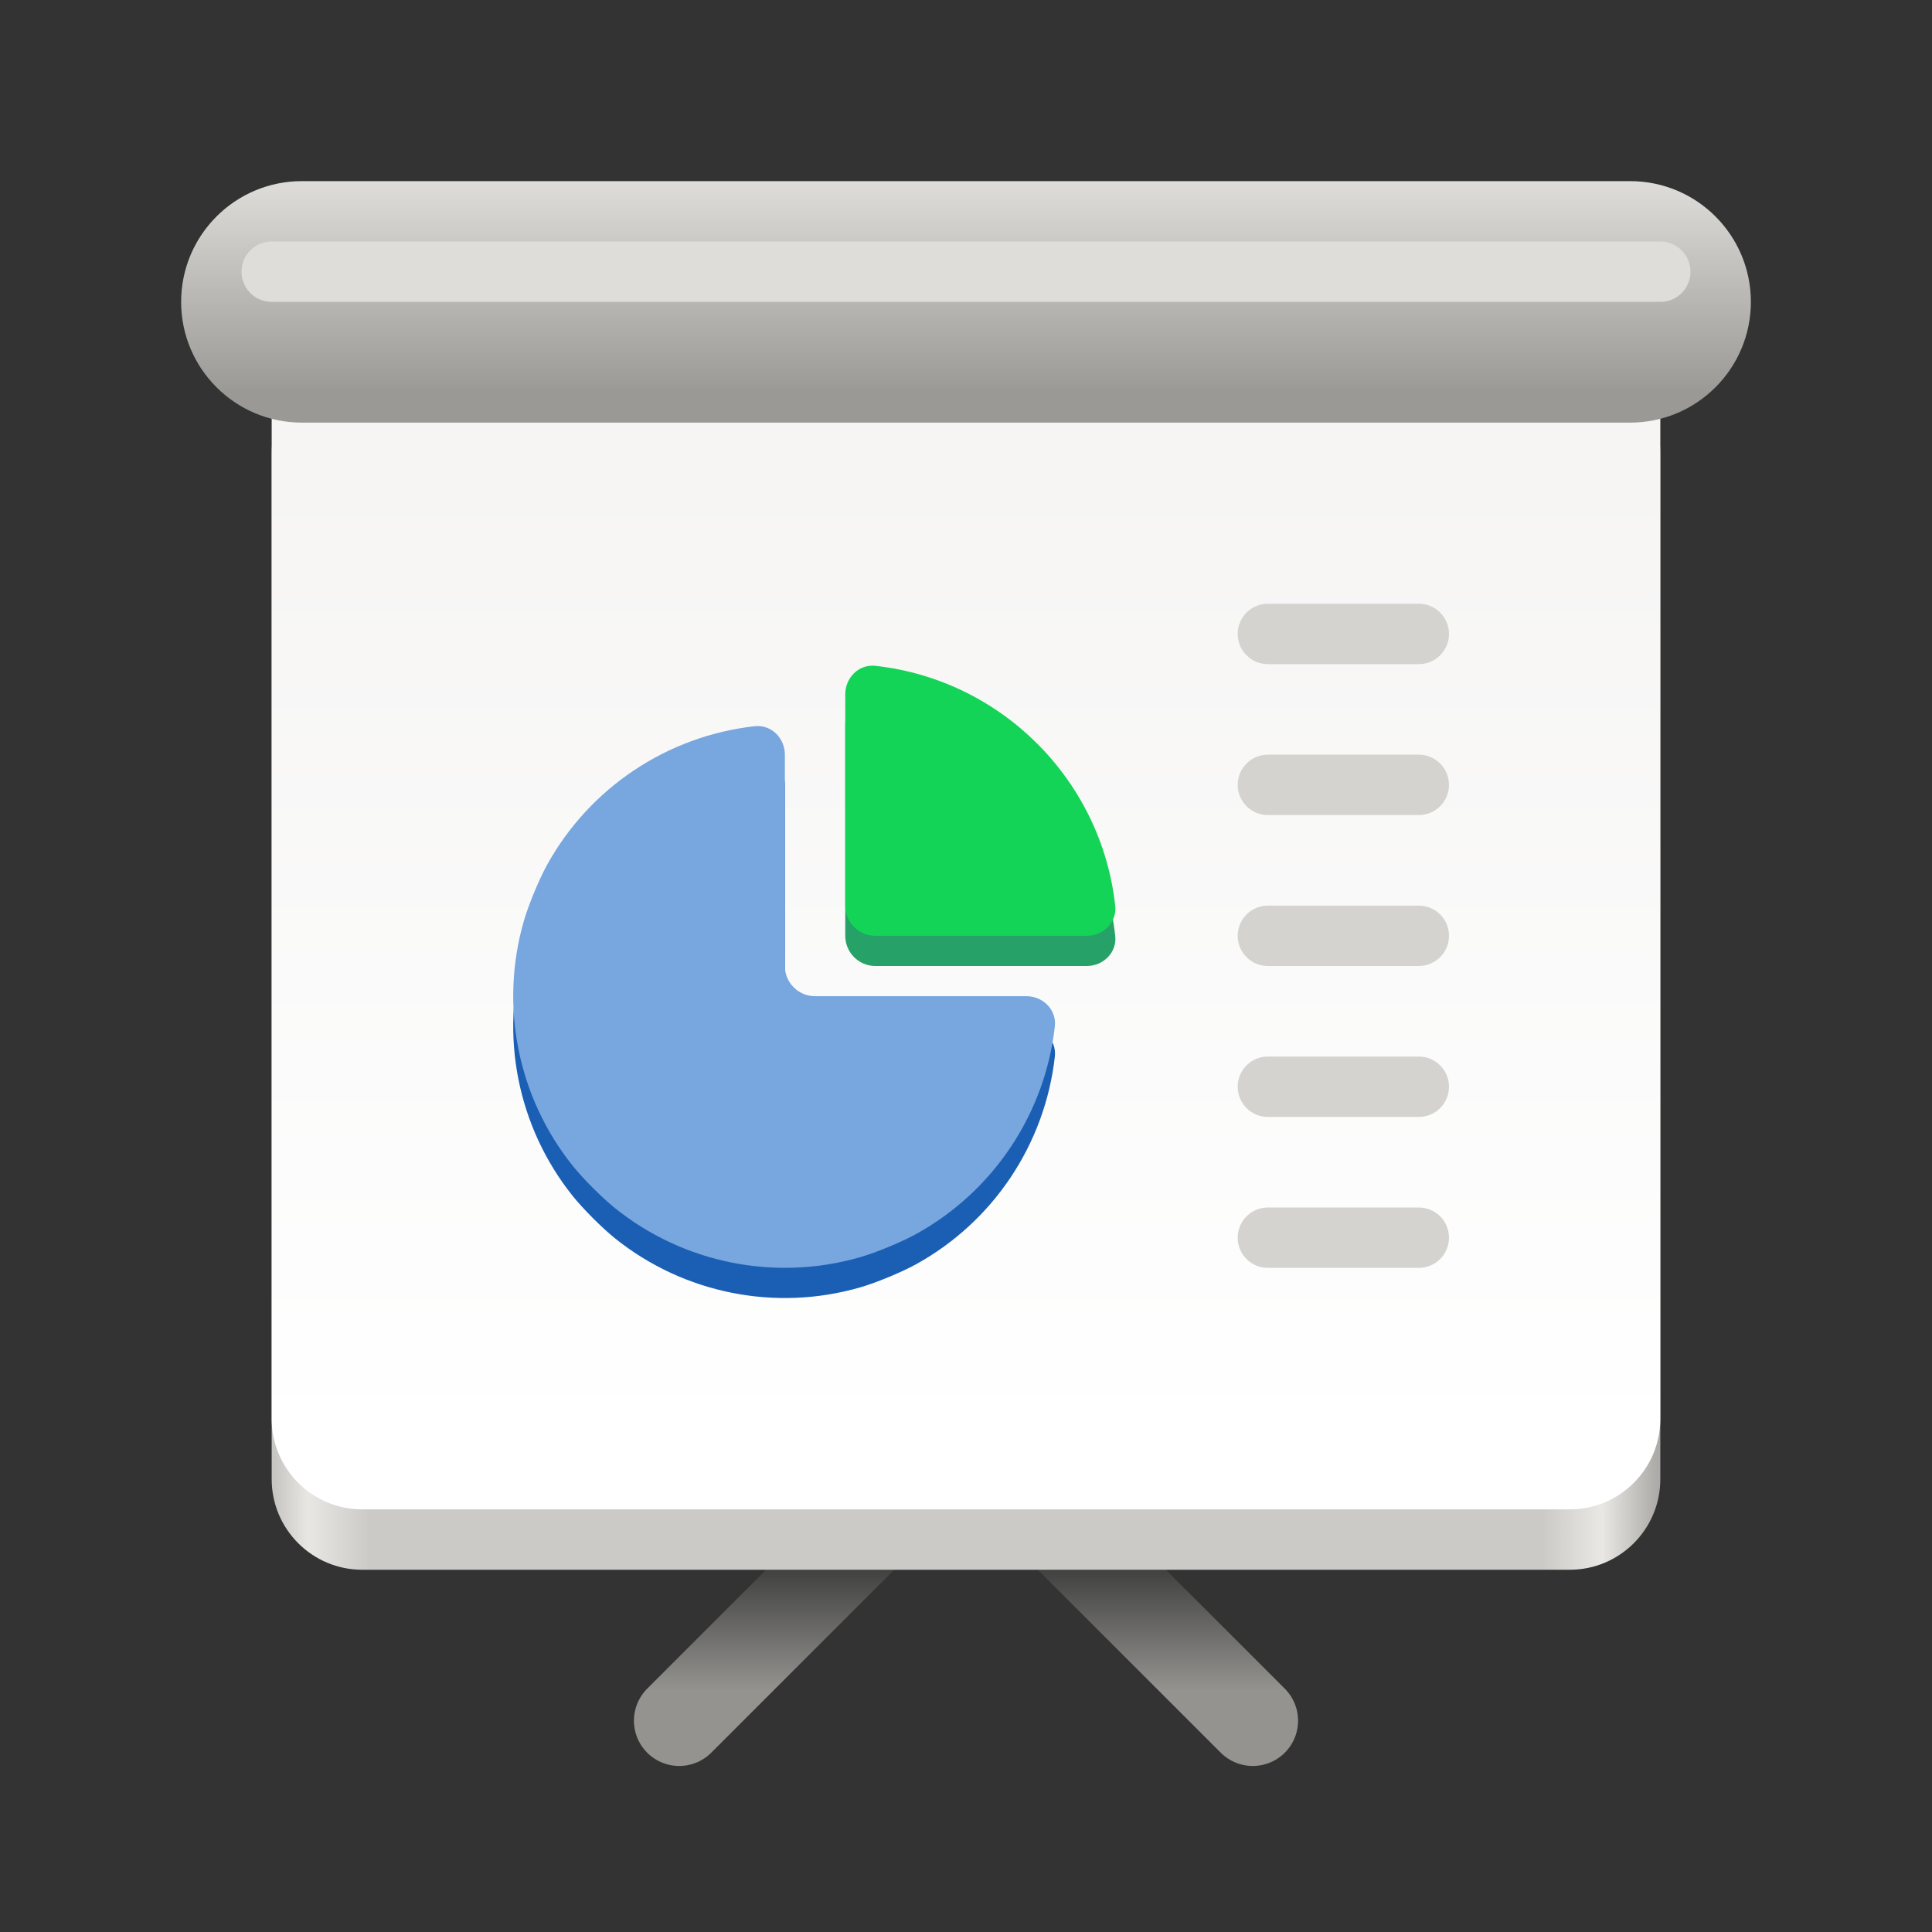 <svg width="128" height="128" viewBox="0 0 128 128" fill="none" xmlns="http://www.w3.org/2000/svg">
<rect x="0" y="0" width="128" height="128" fill="#333333" stroke="none"/>
<path d="M83 114L69 100M45 114L59 100" stroke="url(#paint0_linear_1_2636)" stroke-width="6" stroke-linecap="round"/>
<path d="M24 24H104C107.312 24 110 26.688 110 30V98C110 101.312 107.312 104 104 104H24C20.688 104 18 101.312 18 98V30C18 26.688 20.688 24 24 24Z" fill="url(#paint1_linear_1_2636)"/>
<path d="M24 20H104C107.312 20 110 22.688 110 26V94C110 97.312 107.312 100 104 100H24C20.688 100 18 97.312 18 94V26C18 22.688 20.688 20 24 20Z" fill="url(#paint2_linear_1_2636)"/>
<path d="M20 12H108C112.418 12 116 15.582 116 20C116 24.418 112.418 28 108 28H20C15.582 28 12 24.418 12 20C12 15.582 15.582 12 20 12Z" fill="url(#paint3_linear_1_2636)"/>
<path d="M69.887 69.996C69.238 75.801 65.805 80.941 60.688 83.762C59.723 84.293 58.062 84.981 57 85.289C51.391 86.914 45.324 85.707 40.766 82.059C39.902 81.367 38.633 80.098 37.941 79.234C34.293 74.676 33.086 68.609 34.711 63C35.02 61.938 35.707 60.277 36.238 59.312C39.059 54.195 44.199 50.762 50.004 50.113C51.102 49.992 52 50.898 52 52.004V66C52 67.106 52.895 68 54 68H67.996C69.102 68 70.008 68.898 69.887 69.996Z" fill="#1A5FB4" stroke="#204A87" stroke-width="0.002"/>
<path d="M57.996 46.113C66.34 47.035 72.965 53.66 73.887 62.004C74.008 63.102 73.102 64 71.996 64H58C56.895 64 56 63.105 56 62V48.004C56 46.898 56.898 45.992 57.996 46.113Z" fill="#26A269" stroke="#204A87" stroke-width="0.002"/>
<path d="M84 80H94C95.106 80 96 80.894 96 82C96 83.106 95.106 84 94 84H84C82.894 84 82 83.106 82 82C82 80.894 82.894 80 84 80ZM84 70H94C95.106 70 96 70.894 96 72C96 73.106 95.106 74 94 74H84C82.894 74 82 73.106 82 72C82 70.894 82.894 70 84 70ZM84 60H94C95.106 60 96 60.895 96 62C96 63.105 95.106 64 94 64H84C82.894 64 82 63.105 82 62C82 60.895 82.894 60 84 60ZM84 50H94C95.106 50 96 50.895 96 52C96 53.105 95.106 54 94 54H84C82.894 54 82 53.105 82 52C82 50.895 82.894 50 84 50ZM84 40H94C95.106 40 96 40.895 96 42C96 43.105 95.106 44 94 44H84C82.894 44 82 43.105 82 42C82 40.895 82.894 40 84 40Z" fill="#D5D3CF"/>
<path d="M69.887 67.996C69.238 73.801 65.805 78.941 60.688 81.762C59.723 82.293 58.062 82.981 57 83.289C51.391 84.914 45.324 83.707 40.766 80.059C39.902 79.367 38.633 78.098 37.941 77.234C34.293 72.676 33.086 66.609 34.711 61C35.02 59.938 35.707 58.277 36.238 57.312C39.059 52.195 44.199 48.762 50.004 48.113C51.102 47.992 52 48.898 52 50.004V64C52 65.106 52.895 66 54 66H67.996C69.102 66 70.008 66.898 69.887 67.996Z" fill="#78A6DE" stroke="#204A87" stroke-width="0.002"/>
<path d="M57.996 44.113C66.34 45.035 72.965 51.66 73.887 60.004C74.008 61.102 73.102 62 71.996 62H58C56.895 62 56 61.105 56 60V46.004C56 44.898 56.898 43.992 57.996 44.113Z" fill="#13D457" stroke="#204A87" stroke-width="0.002"/>
<path d="M18 18H110" stroke="#DEDDDA" stroke-width="4" stroke-linecap="round"/>
<defs>
<linearGradient id="paint0_linear_1_2636" x1="64" y1="104" x2="64" y2="112" gradientUnits="userSpaceOnUse">
<stop stop-color="#414140"/>
<stop offset="1" stop-color="#949390"/>
</linearGradient>
<linearGradient id="paint1_linear_1_2636" x1="18.21" y1="102" x2="109.79" y2="102" gradientUnits="userSpaceOnUse">
<stop stop-color="#C7C6C3"/>
<stop offset="0.024" stop-color="#E8E7E3"/>
<stop offset="0.069" stop-color="#CBCAC7"/>
<stop offset="0.917" stop-color="#CBCAC7"/>
<stop offset="0.96" stop-color="#EAE8E4"/>
<stop offset="1" stop-color="#ACABA8"/>
</linearGradient>
<linearGradient id="paint2_linear_1_2636" x1="64" y1="30.81" x2="64" y2="95.675" gradientUnits="userSpaceOnUse">
<stop stop-color="#F6F5F4"/>
<stop offset="1" stop-color="white"/>
</linearGradient>
<linearGradient id="paint3_linear_1_2636" x1="82.25" y1="12" x2="82.25" y2="26" gradientUnits="userSpaceOnUse">
<stop stop-color="#DEDDDA"/>
<stop offset="1" stop-color="#9A9996"/>
</linearGradient>
</defs>
</svg>
